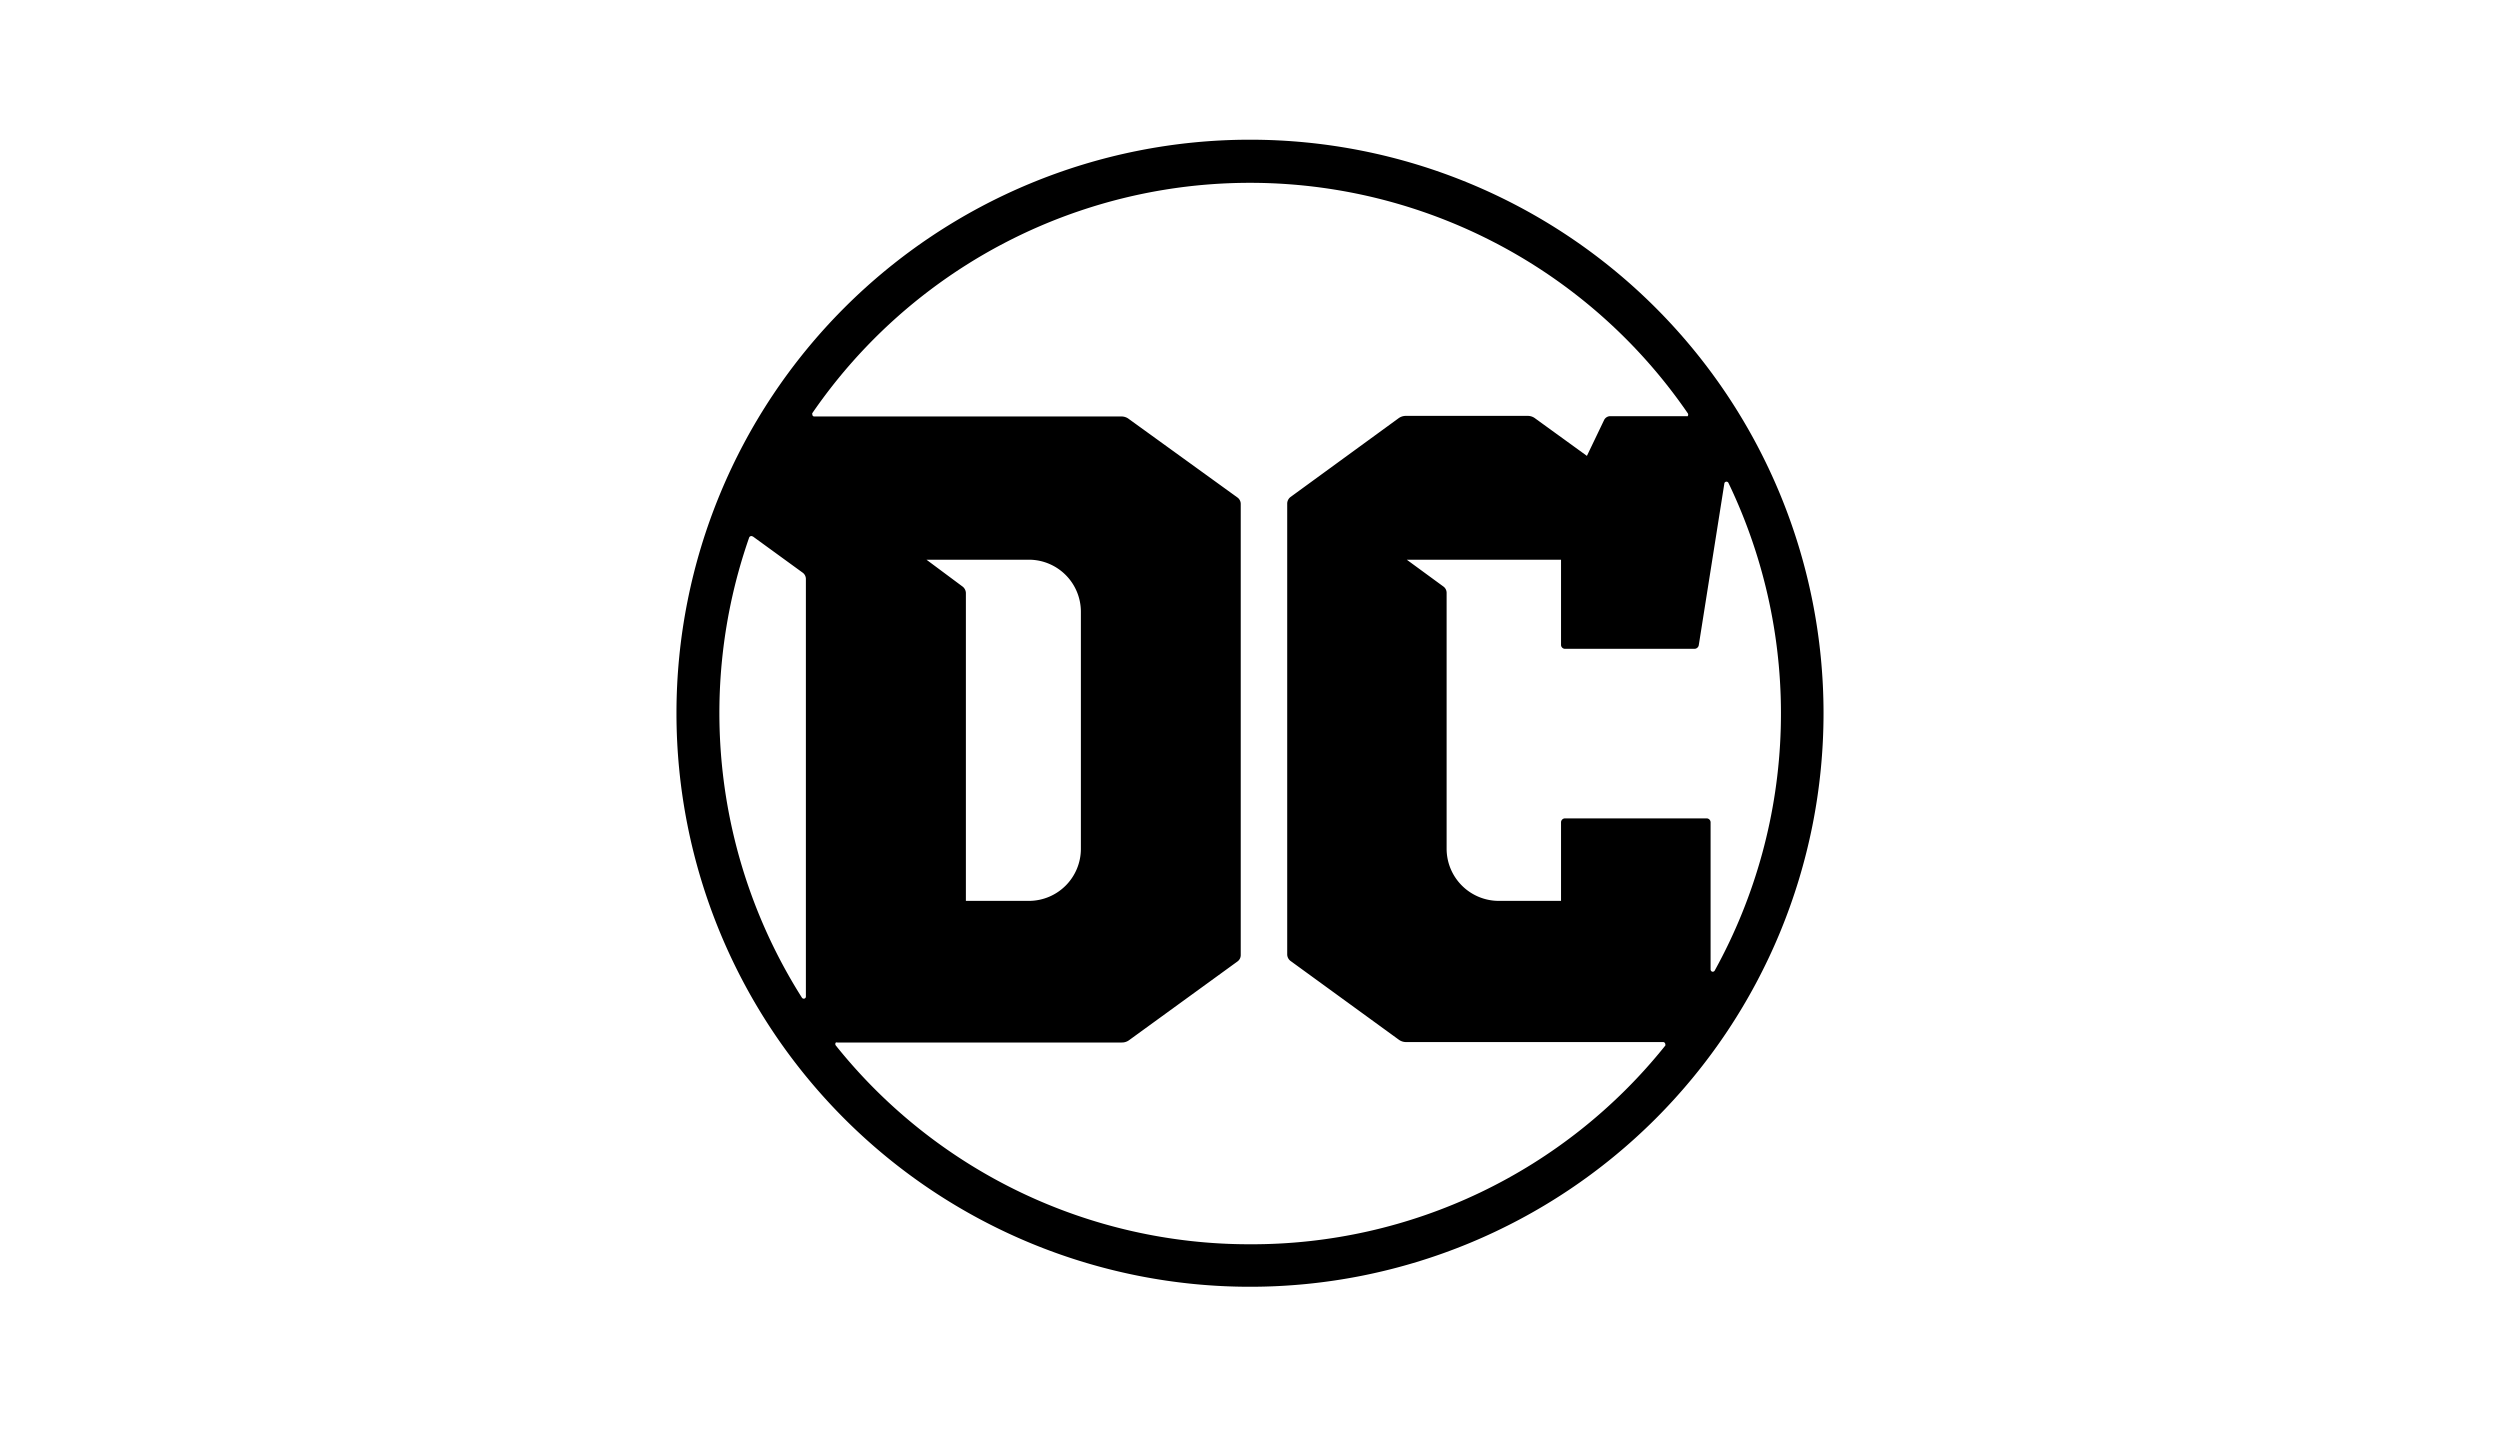 <svg class="{{ .class }}" xmlns="http://www.w3.org/2000/svg" width="170" height="97.5" viewBox="0 0 170 97.5">
  <title>DC Comics</title>
  <path d="M85,9.5a39,39,0,1,0,39,39,39,39,0,0,0-39-39M95.66,38.06h10.49v5.79a.27.27,0,0,0,.27.27h8.79a.3.3,0,0,0,.31-.27l1.74-11a.15.15,0,0,1,.28,0A36.19,36.19,0,0,1,116.6,66a.15.15,0,0,1-.2.06.16.16,0,0,1-.08-.14v-10a.27.27,0,0,0-.26-.27h-9.64a.27.27,0,0,0-.27.27v5.34h-4.23a3.55,3.55,0,0,1-3.55-3.54V40.31a.53.53,0,0,0-.21-.42ZM51.21,36.49l3.37,2.45a.53.53,0,0,1,.22.43V67.76a.14.14,0,0,1-.14.15.15.15,0,0,1-.13-.07,36.18,36.18,0,0,1-3.59-31.28.16.16,0,0,1,.2-.1l0,0M85,84.61A36,36,0,0,1,56.84,71.1a.16.16,0,0,1,0-.21.17.17,0,0,1,.1,0H76.28a.81.81,0,0,0,.5-.16l7.38-5.36a.53.53,0,0,0,.21-.42V34.26a.54.54,0,0,0-.21-.42l-7.4-5.35a.82.82,0,0,0-.5-.17H55.39a.13.13,0,0,1-.15-.14.1.1,0,0,1,0-.09,36.11,36.11,0,0,1,59.52,0,.17.17,0,0,1,0,.21.13.13,0,0,1-.08,0h-5.2a.47.47,0,0,0-.4.26L107.91,31l-3.52-2.55a.82.82,0,0,0-.5-.17h-8.3a.84.84,0,0,0-.5.17l-7.34,5.35a.58.58,0,0,0-.22.42V64.92a.57.57,0,0,0,.22.42l7.37,5.36a.83.83,0,0,0,.5.16h17.47a.15.15,0,0,1,.15.15.11.11,0,0,1,0,.09A36,36,0,0,1,85,84.61M63,38.06h7A3.54,3.54,0,0,1,73.5,41.6h0V57.72A3.54,3.54,0,0,1,70,61.26H65.68V40.31a.58.58,0,0,0-.22-.42Z"/>
</svg>
